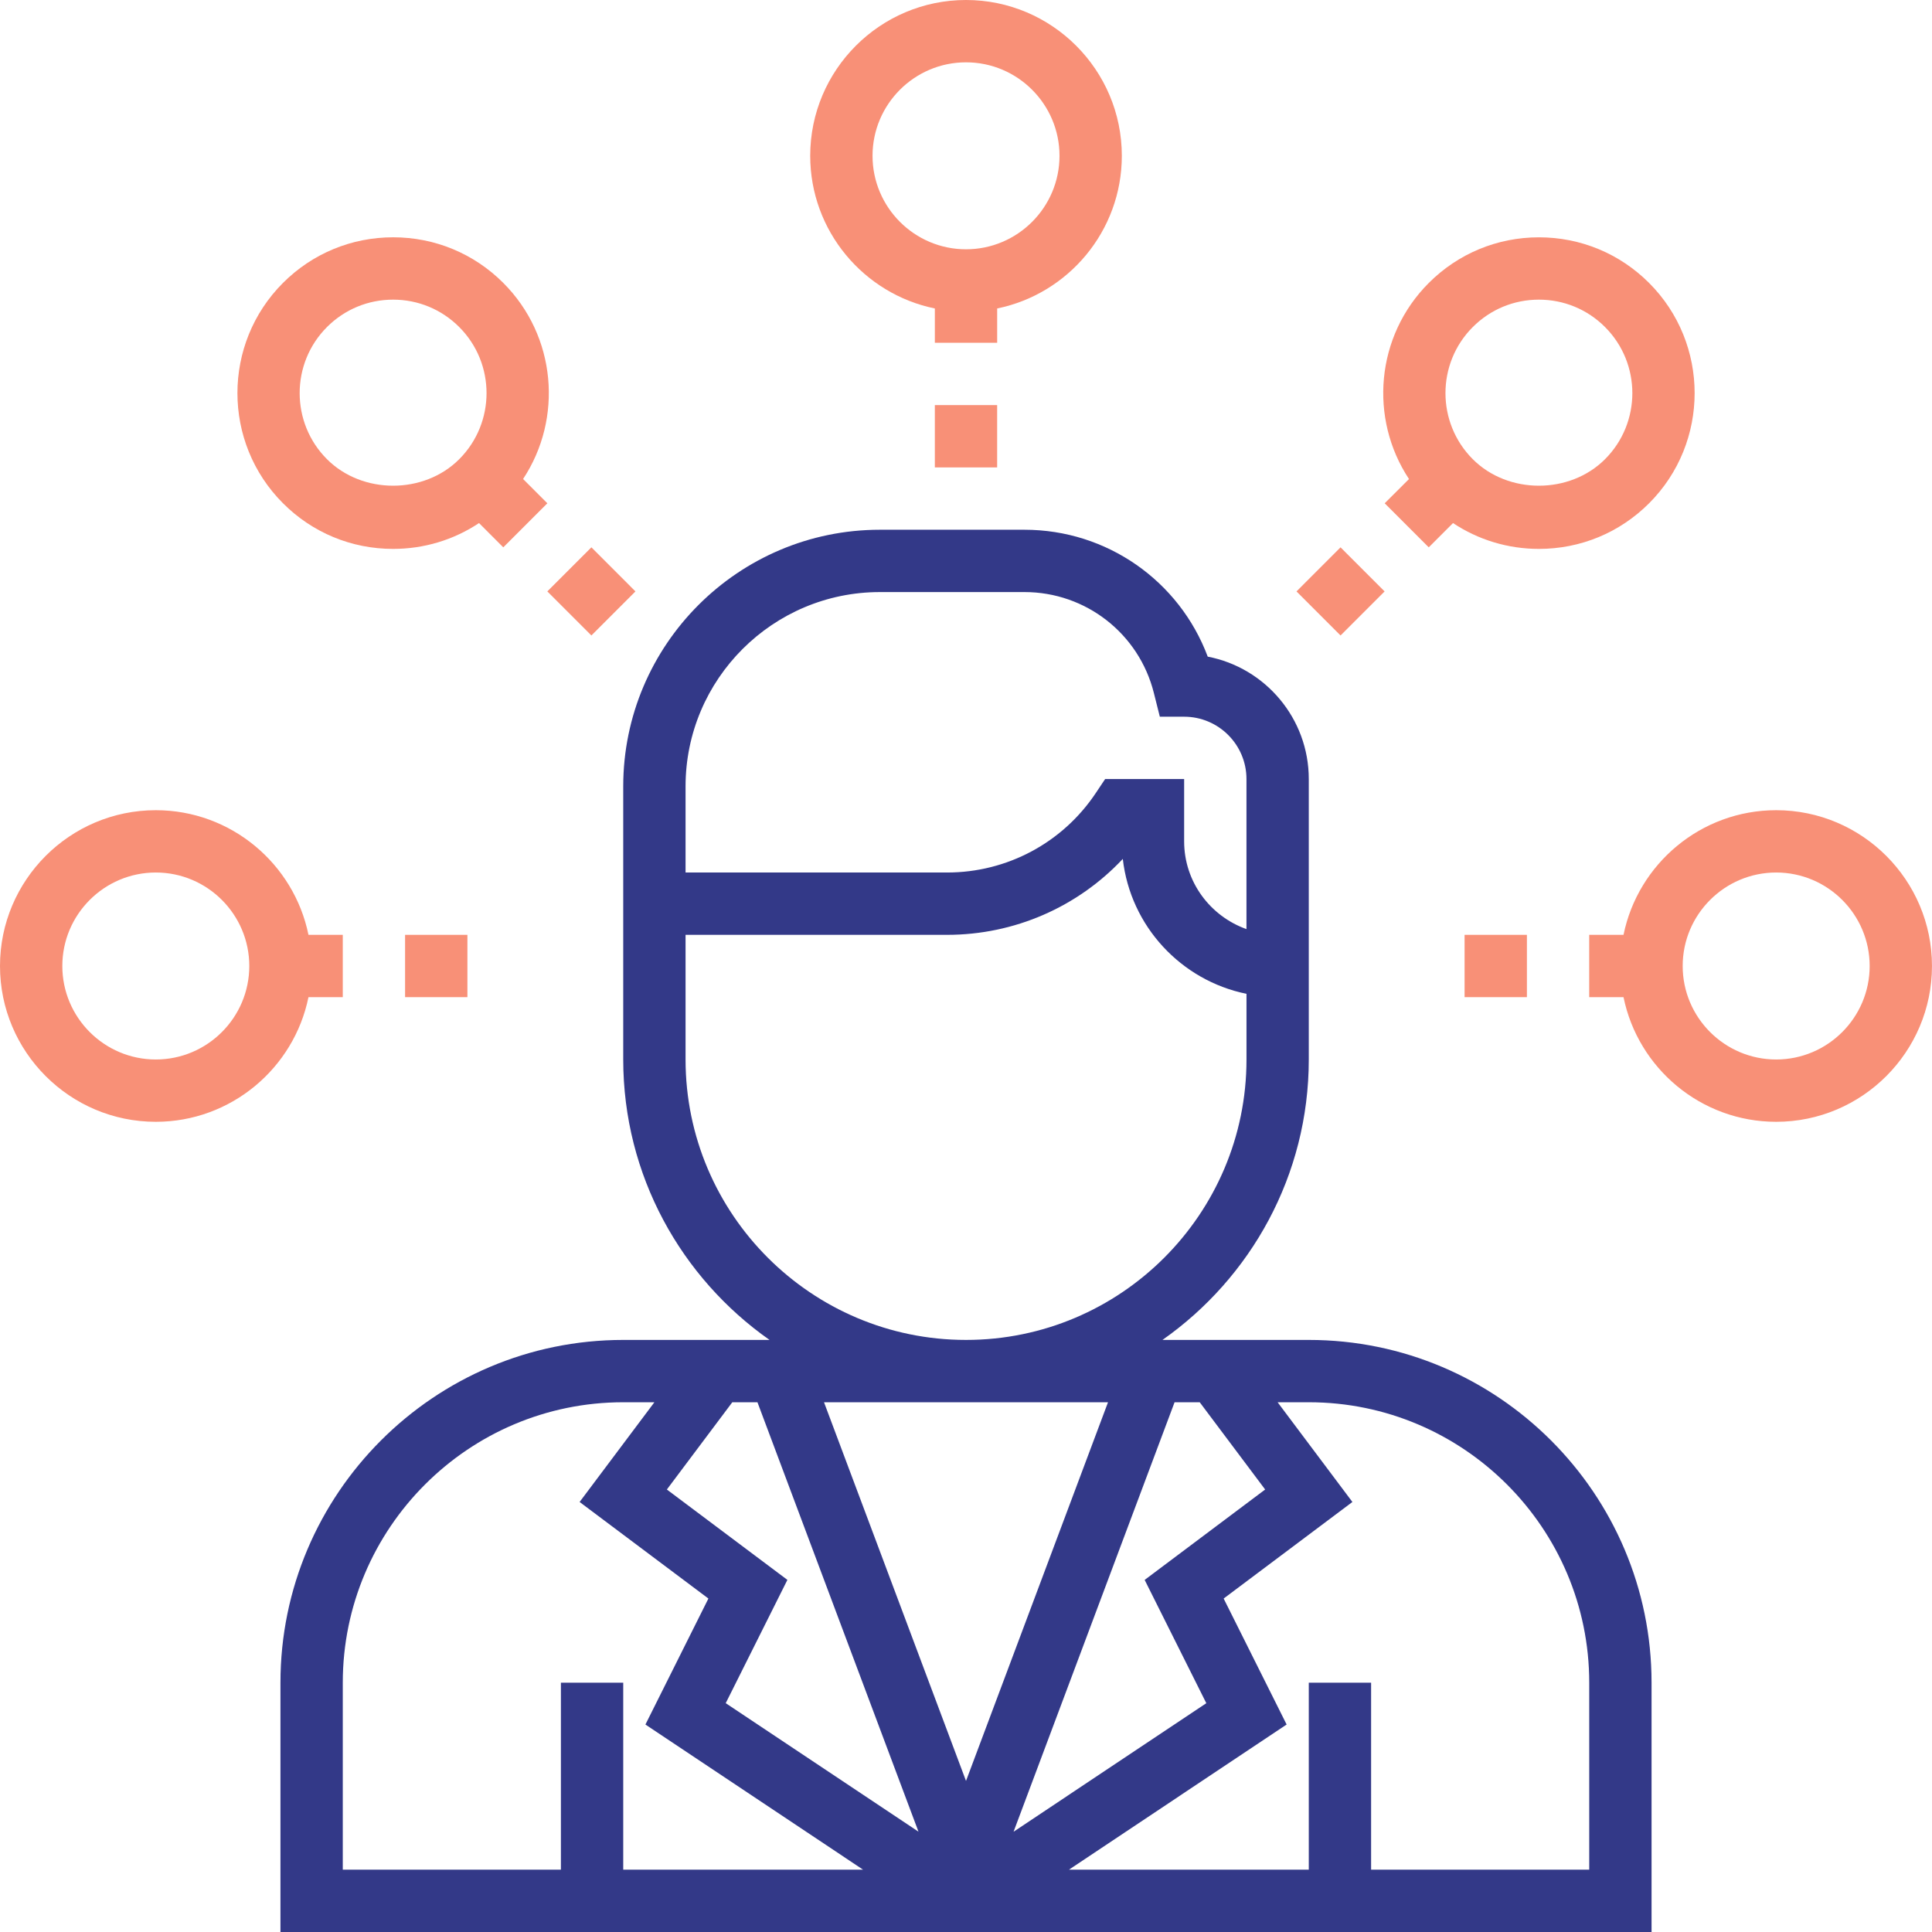 <svg width="154" height="154" viewBox="0 0 154 154" fill="none" xmlns="http://www.w3.org/2000/svg">
<g clip-path="url(#clip0_812_15564)">
<path d="M104.323 106.806H92.661C99.701 101.859 104.323 93.692 104.323 84.452V62.097C104.323 57.261 100.851 53.222 96.268 52.34C94.008 46.307 88.233 42.226 81.663 42.226H70.135C58.853 42.226 49.678 51.401 49.678 62.683V84.452C49.678 93.692 54.3 101.859 61.34 106.806H49.678C34.613 106.806 22.355 119.064 22.355 134.129V154H131.646V134.129C131.646 119.064 119.388 106.806 104.323 106.806ZM54.646 62.683C54.646 54.141 61.596 47.194 70.135 47.194H81.663C86.551 47.194 90.794 50.505 91.978 55.249L92.45 57.129H94.388C97.127 57.129 99.356 59.357 99.356 62.097V74.059C96.472 73.031 94.388 70.299 94.388 67.064V62.097H88.091L87.353 63.202C84.706 67.176 80.272 69.548 75.498 69.548H54.646V62.683ZM54.646 84.452V74.516H75.498C80.858 74.516 85.9 72.298 89.499 68.463C90.106 73.828 94.144 78.155 99.358 79.218V84.452C99.358 96.777 89.331 106.806 77.003 106.806C64.676 106.806 54.646 96.777 54.646 84.452ZM49.678 149.032V134.129H44.71V149.032H27.323V134.129C27.323 121.804 37.351 111.774 49.678 111.774H52.162L46.201 119.723L56.467 127.42L51.447 137.462L68.796 149.032H49.678ZM57.847 135.761L62.763 125.932L53.156 118.729L58.372 111.774H60.376L73.213 146.004L57.847 135.761ZM65.682 111.774H88.32L77.001 141.958L65.682 111.774ZM93.625 111.774H95.63L100.846 118.729L91.241 125.935L96.156 135.763L80.791 146.007L93.625 111.774ZM126.678 149.032H109.291V134.129H104.323V149.032H85.205L102.557 137.462L97.537 127.42L107.801 119.723L101.839 111.774H104.323C116.651 111.774 126.678 121.804 126.678 134.129V149.032Z" fill="#333988"/>
<path d="M141.579 64.581C135.583 64.581 130.566 68.855 129.411 74.516H126.676V79.484H129.411C130.566 85.145 135.58 89.419 141.579 89.419C148.427 89.419 153.998 83.848 153.998 77C153.998 70.152 148.427 64.581 141.579 64.581ZM141.579 84.452C137.471 84.452 134.127 81.108 134.127 77C134.127 72.892 137.471 69.548 141.579 69.548C145.687 69.548 149.031 72.892 149.031 77C149.031 81.108 145.687 84.452 141.579 84.452Z" fill="#F89077"/>
<path d="M121.71 74.516H116.742V79.484H121.71V74.516Z" fill="#F89077"/>
<path d="M110.368 47.142L106.855 43.629L103.343 47.142L106.855 50.655L110.368 47.142Z" fill="#F89077"/>
<path d="M110.374 40.117L113.886 43.629L115.821 41.694C117.835 43.031 120.195 43.753 122.669 43.753C125.987 43.753 129.104 42.462 131.449 40.117C136.29 35.273 136.29 27.395 131.449 22.554C129.104 20.209 125.987 18.917 122.669 18.917C119.35 18.917 116.233 20.209 113.888 22.554C109.648 26.796 109.122 33.363 112.311 38.185L110.374 40.117ZM117.398 26.066C118.804 24.66 120.674 23.885 122.666 23.885C124.658 23.885 126.529 24.66 127.935 26.066C130.841 28.972 130.841 33.699 127.935 36.605C125.12 39.419 120.212 39.419 117.398 36.605C114.492 33.699 114.492 28.972 117.398 26.066Z" fill="#F89077"/>
<path d="M74.517 24.588V27.323H79.485V24.588C85.146 23.433 89.421 18.418 89.421 12.419C89.421 5.571 83.849 0 77.001 0C70.153 0 64.582 5.571 64.582 12.419C64.582 18.415 68.857 23.433 74.517 24.588ZM77.001 4.968C81.11 4.968 84.453 8.311 84.453 12.419C84.453 16.528 81.11 19.871 77.001 19.871C72.893 19.871 69.55 16.528 69.55 12.419C69.55 8.311 72.893 4.968 77.001 4.968Z" fill="#F89077"/>
<path d="M79.483 32.29H74.516V37.258H79.483V32.29Z" fill="#F89077"/>
<path d="M31.335 43.753C33.809 43.753 36.168 43.033 38.183 41.694L40.117 43.629L43.63 40.117L41.695 38.182C44.882 33.363 44.358 26.794 40.117 22.551C37.773 20.206 34.656 18.915 31.337 18.915C28.019 18.915 24.901 20.206 22.557 22.551C17.715 27.395 17.715 35.273 22.557 40.114C24.899 42.462 28.016 43.753 31.335 43.753ZM26.066 26.066C27.472 24.66 29.343 23.885 31.335 23.885C33.327 23.885 35.197 24.66 36.603 26.066C39.509 28.972 39.509 33.699 36.603 36.605C33.789 39.419 28.881 39.419 26.066 36.605C23.16 33.699 23.16 28.972 26.066 26.066Z" fill="#F89077"/>
<path d="M47.14 50.654L50.652 47.141L47.14 43.628L43.627 47.141L47.14 50.654Z" fill="#F89077"/>
<path d="M37.257 74.516H32.289V79.484H37.257V74.516Z" fill="#F89077"/>
<path d="M27.323 79.484V74.516H24.588C23.433 68.855 18.415 64.581 12.419 64.581C5.571 64.581 0 70.152 0 77C0 83.848 5.571 89.419 12.419 89.419C18.415 89.419 23.433 85.145 24.588 79.484H27.323ZM12.419 84.452C8.311 84.452 4.968 81.108 4.968 77C4.968 72.892 8.311 69.548 12.419 69.548C16.528 69.548 19.871 72.892 19.871 77C19.871 81.108 16.528 84.452 12.419 84.452Z" fill="#F89077"/>
</g>
<defs>
<clipPath id="clip0_812_15564">
<rect width="154" height="154" fill="white"/>
</clipPath>
</defs>
</svg>
